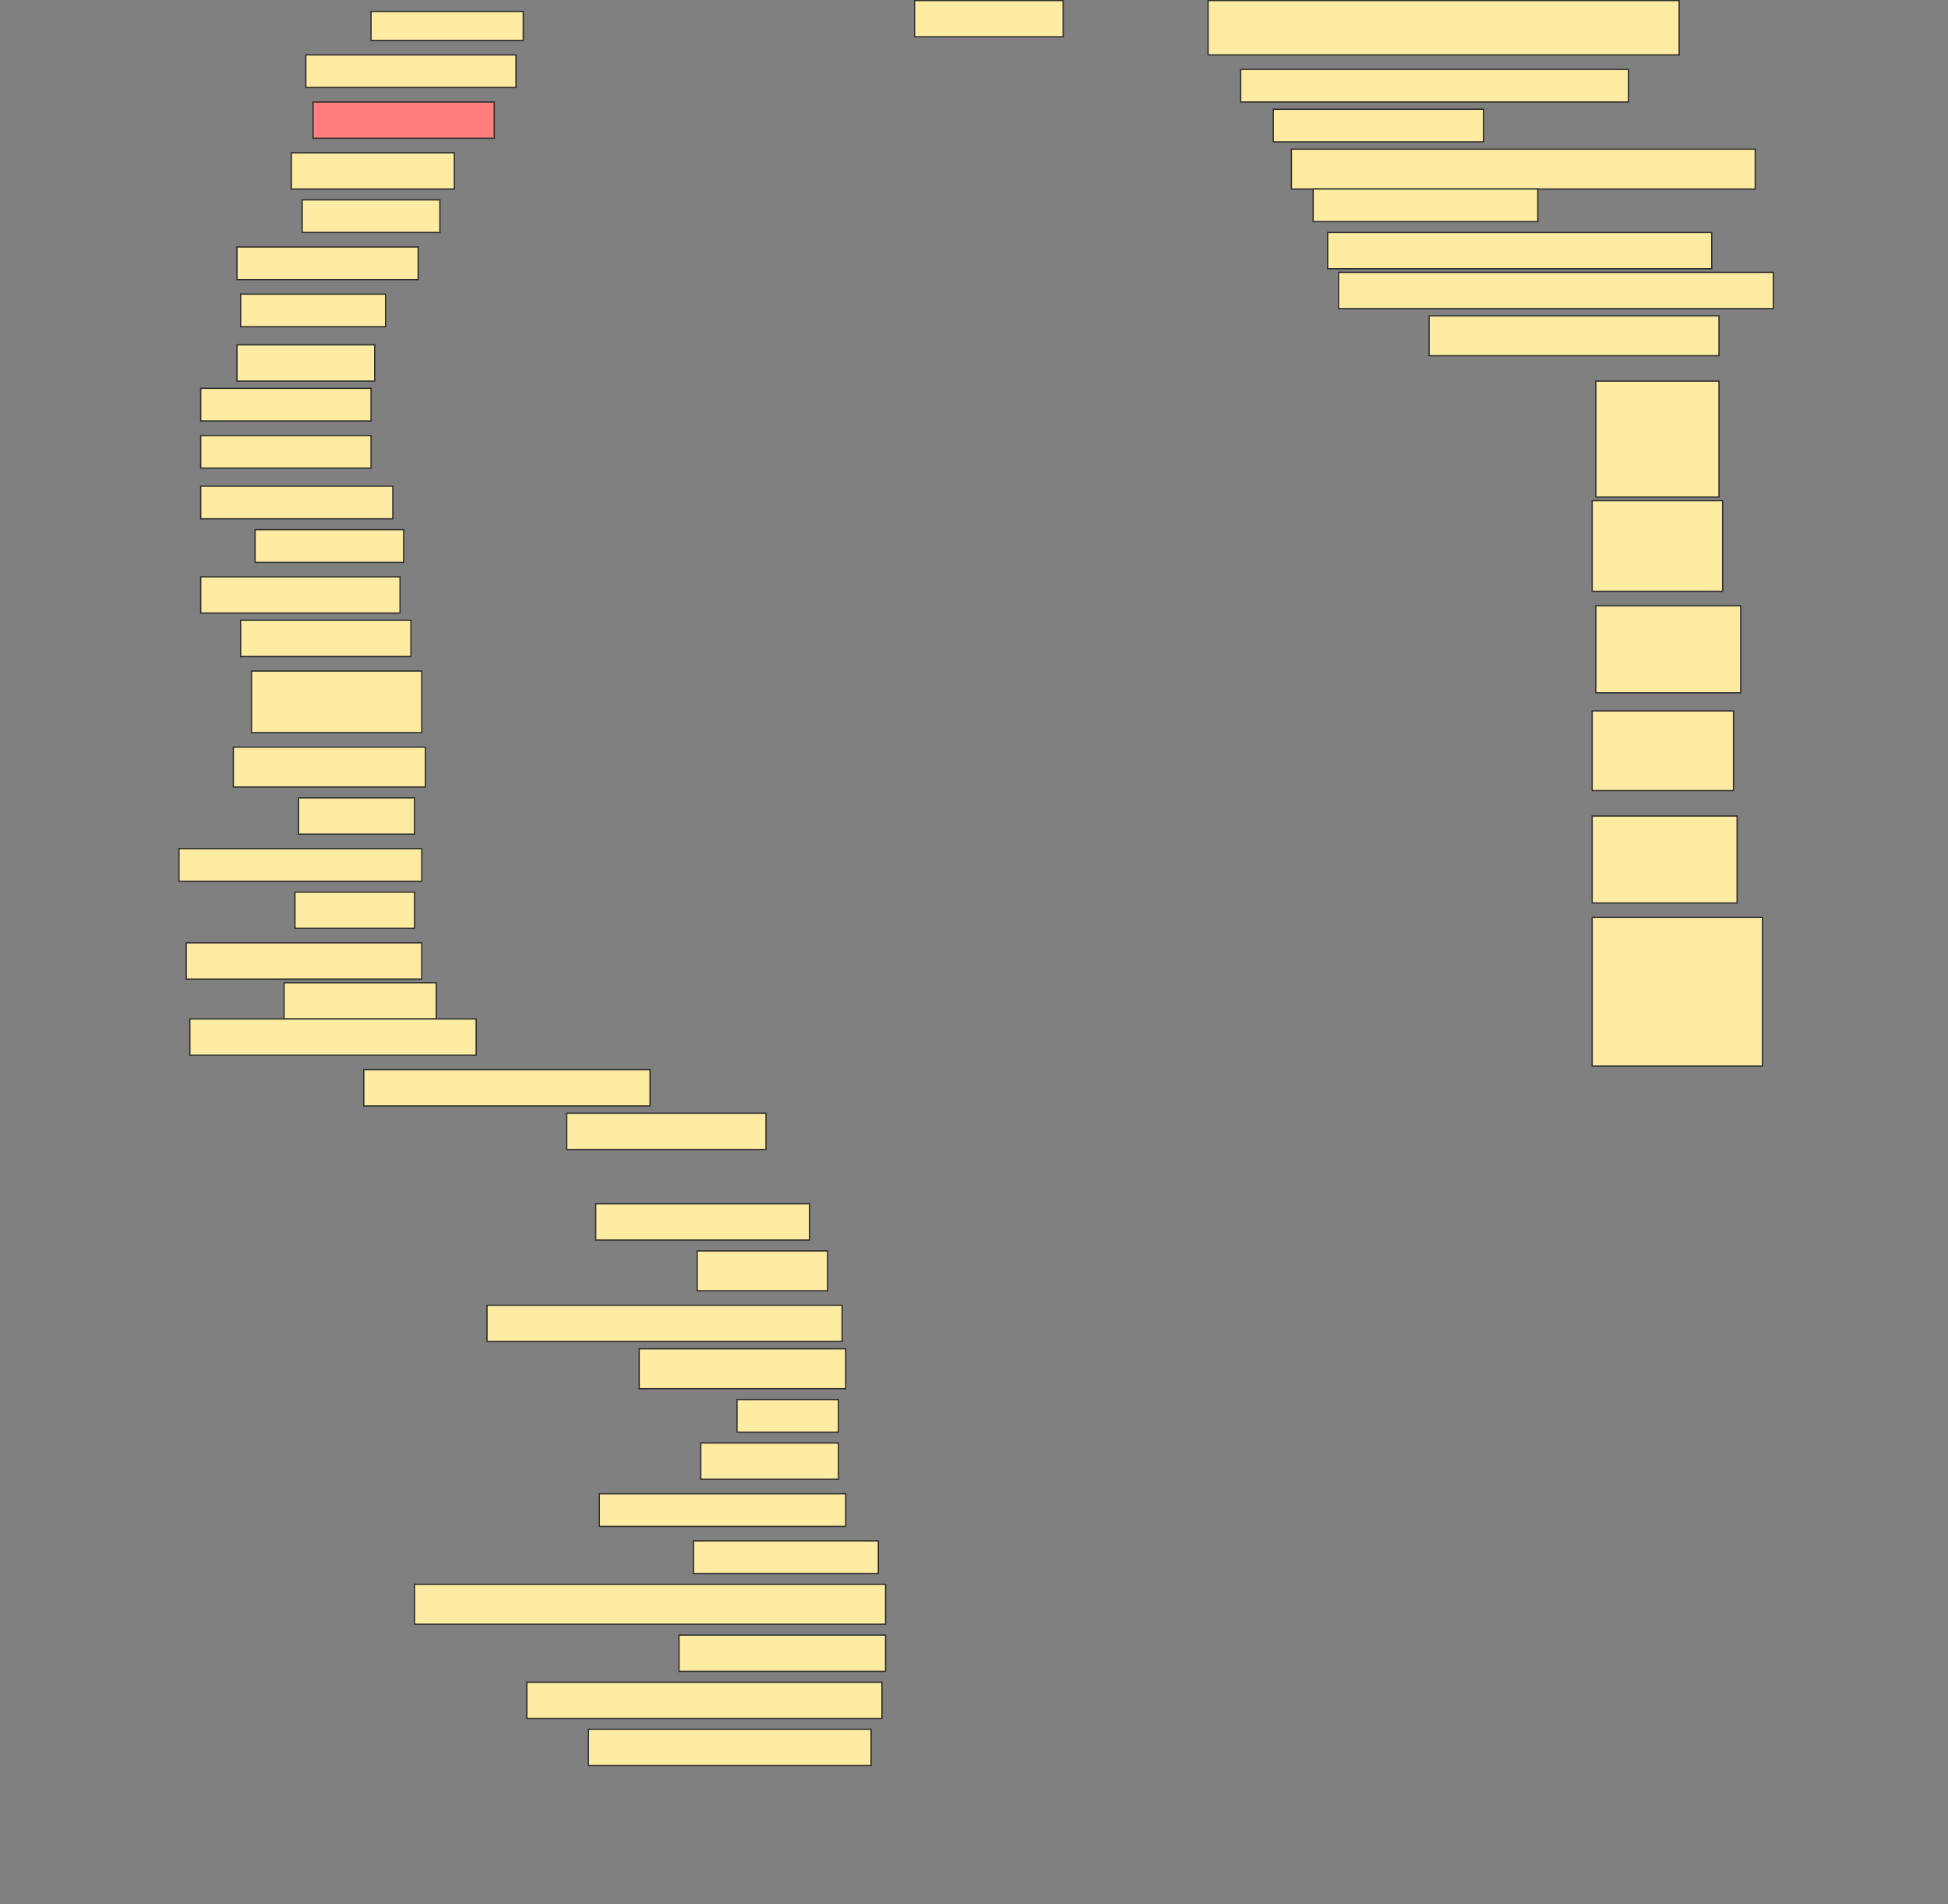 <svg height="1501" width="1536" xmlns="http://www.w3.org/2000/svg">
 <rect width="100%" height="100%" fill="#808080" stroke="none"/>
 <!-- Created with Image Occlusion Enhanced -->
 <g>
  <title>Labels</title>
 </g>
 <g>
  <title>Masks</title>
  <rect fill="#FFEBA2" height="22.857" id="31431cb38eb849618808c8b4f1e524d7-ao-1" stroke="#2D2D2D" width="120" x="292.572" y="9"/>
  <rect fill="#FFEBA2" height="28.571" id="31431cb38eb849618808c8b4f1e524d7-ao-2" stroke="#2D2D2D" width="117.143" x="721.143" y="0.429"/>
  <rect fill="#FFEBA2" height="42.857" id="31431cb38eb849618808c8b4f1e524d7-ao-3" stroke="#2D2D2D" width="371.429" x="952.572" y="0.429"/>
  <rect fill="#FFEBA2" height="25.714" id="31431cb38eb849618808c8b4f1e524d7-ao-4" stroke="#2D2D2D" width="165.714" x="241.143" y="43.286"/>
  <rect fill="#FFEBA2" height="25.714" id="31431cb38eb849618808c8b4f1e524d7-ao-5" stroke="#2D2D2D" width="305.714" x="978.286" y="54.714"/>
  <rect class="qshape" fill="#FF7E7E" height="28.571" id="31431cb38eb849618808c8b4f1e524d7-ao-6" stroke="#2D2D2D" width="142.857" x="246.857" y="80.429"/>
  <rect fill="#FFEBA2" height="25.714" id="31431cb38eb849618808c8b4f1e524d7-ao-7" stroke="#2D2D2D" width="165.714" x="1004" y="86.143"/>
  <rect fill="#FFEBA2" height="28.571" id="31431cb38eb849618808c8b4f1e524d7-ao-8" stroke="#2D2D2D" width="128.571" x="229.714" y="120.429"/>
  <rect fill="#FFEBA2" height="31.429" id="31431cb38eb849618808c8b4f1e524d7-ao-9" stroke="#2D2D2D" width="365.714" x="1018.286" y="117.572"/>
  <rect fill="#FFEBA2" height="25.714" id="31431cb38eb849618808c8b4f1e524d7-ao-10" stroke="#2D2D2D" width="108.571" x="238.286" y="157.572"/>
  <rect fill="#FFEBA2" height="25.714" id="31431cb38eb849618808c8b4f1e524d7-ao-11" stroke="#2D2D2D" width="177.143" x="1035.429" y="149"/>
  <rect fill="#FFEBA2" height="25.714" id="31431cb38eb849618808c8b4f1e524d7-ao-12" stroke="#2D2D2D" width="142.857" x="186.857" y="194.714"/>
  <rect fill="#FFEBA2" height="28.571" id="31431cb38eb849618808c8b4f1e524d7-ao-13" stroke="#2D2D2D" width="302.857" x="1046.857" y="183.286"/>
  <rect fill="#FFEBA2" height="25.714" id="31431cb38eb849618808c8b4f1e524d7-ao-14" stroke="#2D2D2D" width="114.286" x="189.714" y="231.857"/>
  <rect fill="#FFEBA2" height="28.571" id="31431cb38eb849618808c8b4f1e524d7-ao-15" stroke="#2D2D2D" width="342.857" x="1055.429" y="214.714"/>
  <rect fill="#FFEBA2" height="28.571" id="31431cb38eb849618808c8b4f1e524d7-ao-16" stroke="#2D2D2D" stroke-dasharray="null" stroke-linecap="null" stroke-linejoin="null" width="108.571" x="186.857" y="271.857"/>
  <rect fill="#FFEBA2" height="31.429" id="31431cb38eb849618808c8b4f1e524d7-ao-17" stroke="#2D2D2D" stroke-dasharray="null" stroke-linecap="null" stroke-linejoin="null" width="228.571" x="1126.857" y="249"/>
  <rect fill="#FFEBA2" height="25.714" id="31431cb38eb849618808c8b4f1e524d7-ao-18" stroke="#2D2D2D" stroke-dasharray="null" stroke-linecap="null" stroke-linejoin="null" width="134.286" x="158.286" y="306.143"/>
  <rect fill="#FFEBA2" height="91.429" id="31431cb38eb849618808c8b4f1e524d7-ao-19" stroke="#2D2D2D" stroke-dasharray="null" stroke-linecap="null" stroke-linejoin="null" width="97.143" x="1258.286" y="300.429"/>
  <rect fill="#FFEBA2" height="25.714" id="31431cb38eb849618808c8b4f1e524d7-ao-20" stroke="#2D2D2D" stroke-dasharray="null" stroke-linecap="null" stroke-linejoin="null" width="134.286" x="158.286" y="343.286"/>
  <rect fill="#FFEBA2" height="25.714" id="31431cb38eb849618808c8b4f1e524d7-ao-21" stroke="#2D2D2D" stroke-dasharray="null" stroke-linecap="null" stroke-linejoin="null" width="151.429" x="158.286" y="383.286"/>
  <rect fill="#FFEBA2" height="25.714" id="31431cb38eb849618808c8b4f1e524d7-ao-22" stroke="#2D2D2D" stroke-dasharray="null" stroke-linecap="null" stroke-linejoin="null" width="117.143" x="201.143" y="417.572"/>
  <rect fill="#FFEBA2" height="71.429" id="31431cb38eb849618808c8b4f1e524d7-ao-23" stroke="#2D2D2D" stroke-dasharray="null" stroke-linecap="null" stroke-linejoin="null" width="102.857" x="1255.429" y="394.714"/>
  <rect fill="#FFEBA2" height="28.571" id="31431cb38eb849618808c8b4f1e524d7-ao-24" stroke="#2D2D2D" stroke-dasharray="null" stroke-linecap="null" stroke-linejoin="null" width="157.143" x="158.286" y="454.714"/>
  <rect fill="#FFEBA2" height="28.571" id="31431cb38eb849618808c8b4f1e524d7-ao-25" stroke="#2D2D2D" stroke-dasharray="null" stroke-linecap="null" stroke-linejoin="null" width="134.286" x="189.714" y="489"/>
  <rect fill="#FFEBA2" height="68.571" id="31431cb38eb849618808c8b4f1e524d7-ao-26" stroke="#2D2D2D" stroke-dasharray="null" stroke-linecap="null" stroke-linejoin="null" width="114.286" x="1258.286" y="477.572"/>
  <rect fill="#FFEBA2" height="48.571" id="31431cb38eb849618808c8b4f1e524d7-ao-27" stroke="#2D2D2D" stroke-dasharray="null" stroke-linecap="null" stroke-linejoin="null" width="134.286" x="198.286" y="529"/>
  <rect fill="#FFEBA2" height="31.429" id="31431cb38eb849618808c8b4f1e524d7-ao-28" stroke="#2D2D2D" stroke-dasharray="null" stroke-linecap="null" stroke-linejoin="null" width="151.429" x="184" y="589"/>
  <rect fill="#FFEBA2" height="62.857" id="31431cb38eb849618808c8b4f1e524d7-ao-29" stroke="#2D2D2D" stroke-dasharray="null" stroke-linecap="null" stroke-linejoin="null" width="111.429" x="1255.429" y="560.429"/>
  <rect fill="#FFEBA2" height="28.571" id="31431cb38eb849618808c8b4f1e524d7-ao-30" stroke="#2D2D2D" stroke-dasharray="null" stroke-linecap="null" stroke-linejoin="null" width="91.429" x="235.429" y="629"/>
  <rect fill="#FFEBA2" height="25.714" id="31431cb38eb849618808c8b4f1e524d7-ao-31" stroke="#2D2D2D" stroke-dasharray="null" stroke-linecap="null" stroke-linejoin="null" width="191.429" x="141.143" y="669"/>
  <rect fill="#FFEBA2" height="68.571" id="31431cb38eb849618808c8b4f1e524d7-ao-32" stroke="#2D2D2D" stroke-dasharray="null" stroke-linecap="null" stroke-linejoin="null" width="114.286" x="1255.429" y="643.286"/>
  <rect fill="#FFEBA2" height="28.571" id="31431cb38eb849618808c8b4f1e524d7-ao-33" stroke="#2D2D2D" stroke-dasharray="null" stroke-linecap="null" stroke-linejoin="null" width="94.286" x="232.572" y="703.286"/>
  <rect fill="#FFEBA2" height="28.571" id="31431cb38eb849618808c8b4f1e524d7-ao-34" stroke="#2D2D2D" stroke-dasharray="null" stroke-linecap="null" stroke-linejoin="null" width="185.714" x="146.857" y="743.286"/>
  <rect fill="#FFEBA2" height="117.143" id="31431cb38eb849618808c8b4f1e524d7-ao-35" stroke="#2D2D2D" stroke-dasharray="null" stroke-linecap="null" stroke-linejoin="null" width="134.286" x="1255.429" y="723.286"/>
  <rect fill="#FFEBA2" height="28.571" id="31431cb38eb849618808c8b4f1e524d7-ao-36" stroke="#2D2D2D" stroke-dasharray="null" stroke-linecap="null" stroke-linejoin="null" width="120" x="224" y="774.714"/>
  <rect fill="#FFEBA2" height="28.571" id="31431cb38eb849618808c8b4f1e524d7-ao-37" stroke="#2D2D2D" stroke-dasharray="null" stroke-linecap="null" stroke-linejoin="null" width="225.714" x="149.714" y="803.286"/>
  <rect fill="#FFEBA2" height="28.571" id="31431cb38eb849618808c8b4f1e524d7-ao-38" stroke="#2D2D2D" stroke-dasharray="null" stroke-linecap="null" stroke-linejoin="null" width="225.714" x="286.857" y="843.286"/>
  <rect fill="#FFEBA2" height="28.571" id="31431cb38eb849618808c8b4f1e524d7-ao-39" stroke="#2D2D2D" stroke-dasharray="null" stroke-linecap="null" stroke-linejoin="null" width="157.143" x="446.857" y="877.572"/>
  <rect fill="#FFEBA2" height="28.571" id="31431cb38eb849618808c8b4f1e524d7-ao-40" stroke="#2D2D2D" stroke-dasharray="null" stroke-linecap="null" stroke-linejoin="null" width="168.571" x="469.714" y="949"/>
  <rect fill="#FFEBA2" height="31.429" id="31431cb38eb849618808c8b4f1e524d7-ao-41" stroke="#2D2D2D" stroke-dasharray="null" stroke-linecap="null" stroke-linejoin="null" width="102.857" x="549.714" y="986.143"/>
  <rect fill="#FFEBA2" height="28.571" id="31431cb38eb849618808c8b4f1e524d7-ao-42" stroke="#2D2D2D" stroke-dasharray="null" stroke-linecap="null" stroke-linejoin="null" width="280" x="384" y="1029"/>
  <rect fill="#FFEBA2" height="31.429" id="31431cb38eb849618808c8b4f1e524d7-ao-43" stroke="#2D2D2D" stroke-dasharray="null" stroke-linecap="null" stroke-linejoin="null" width="162.857" x="504" y="1063.286"/>
  <rect fill="#FFEBA2" height="25.714" id="31431cb38eb849618808c8b4f1e524d7-ao-44" stroke="#2D2D2D" stroke-dasharray="null" stroke-linecap="null" stroke-linejoin="null" width="80" x="581.143" y="1103.286"/>
  <rect fill="#FFEBA2" height="28.571" id="31431cb38eb849618808c8b4f1e524d7-ao-45" stroke="#2D2D2D" stroke-dasharray="null" stroke-linecap="null" stroke-linejoin="null" width="108.571" x="552.572" y="1137.572"/>
  <rect fill="#FFEBA2" height="25.714" id="31431cb38eb849618808c8b4f1e524d7-ao-46" stroke="#2D2D2D" stroke-dasharray="null" stroke-linecap="null" stroke-linejoin="null" width="194.286" x="472.572" y="1177.572"/>
  <rect fill="#FFEBA2" height="25.714" id="31431cb38eb849618808c8b4f1e524d7-ao-47" stroke="#2D2D2D" stroke-dasharray="null" stroke-linecap="null" stroke-linejoin="null" width="145.714" x="546.857" y="1214.714"/>
  <rect fill="#FFEBA2" height="31.429" id="31431cb38eb849618808c8b4f1e524d7-ao-48" stroke="#2D2D2D" stroke-dasharray="null" stroke-linecap="null" stroke-linejoin="null" width="371.429" x="326.857" y="1249"/>
  <rect fill="#FFEBA2" height="28.571" id="31431cb38eb849618808c8b4f1e524d7-ao-49" stroke="#2D2D2D" stroke-dasharray="null" stroke-linecap="null" stroke-linejoin="null" width="162.857" x="535.429" y="1289"/>
  <rect fill="#FFEBA2" height="28.571" id="31431cb38eb849618808c8b4f1e524d7-ao-50" stroke="#2D2D2D" stroke-dasharray="null" stroke-linecap="null" stroke-linejoin="null" width="280" x="415.429" y="1326.143"/>
  <rect fill="#FFEBA2" height="28.571" id="31431cb38eb849618808c8b4f1e524d7-ao-51" stroke="#2D2D2D" stroke-dasharray="null" stroke-linecap="null" stroke-linejoin="null" width="222.857" x="464" y="1363.286"/>
 </g>
</svg>